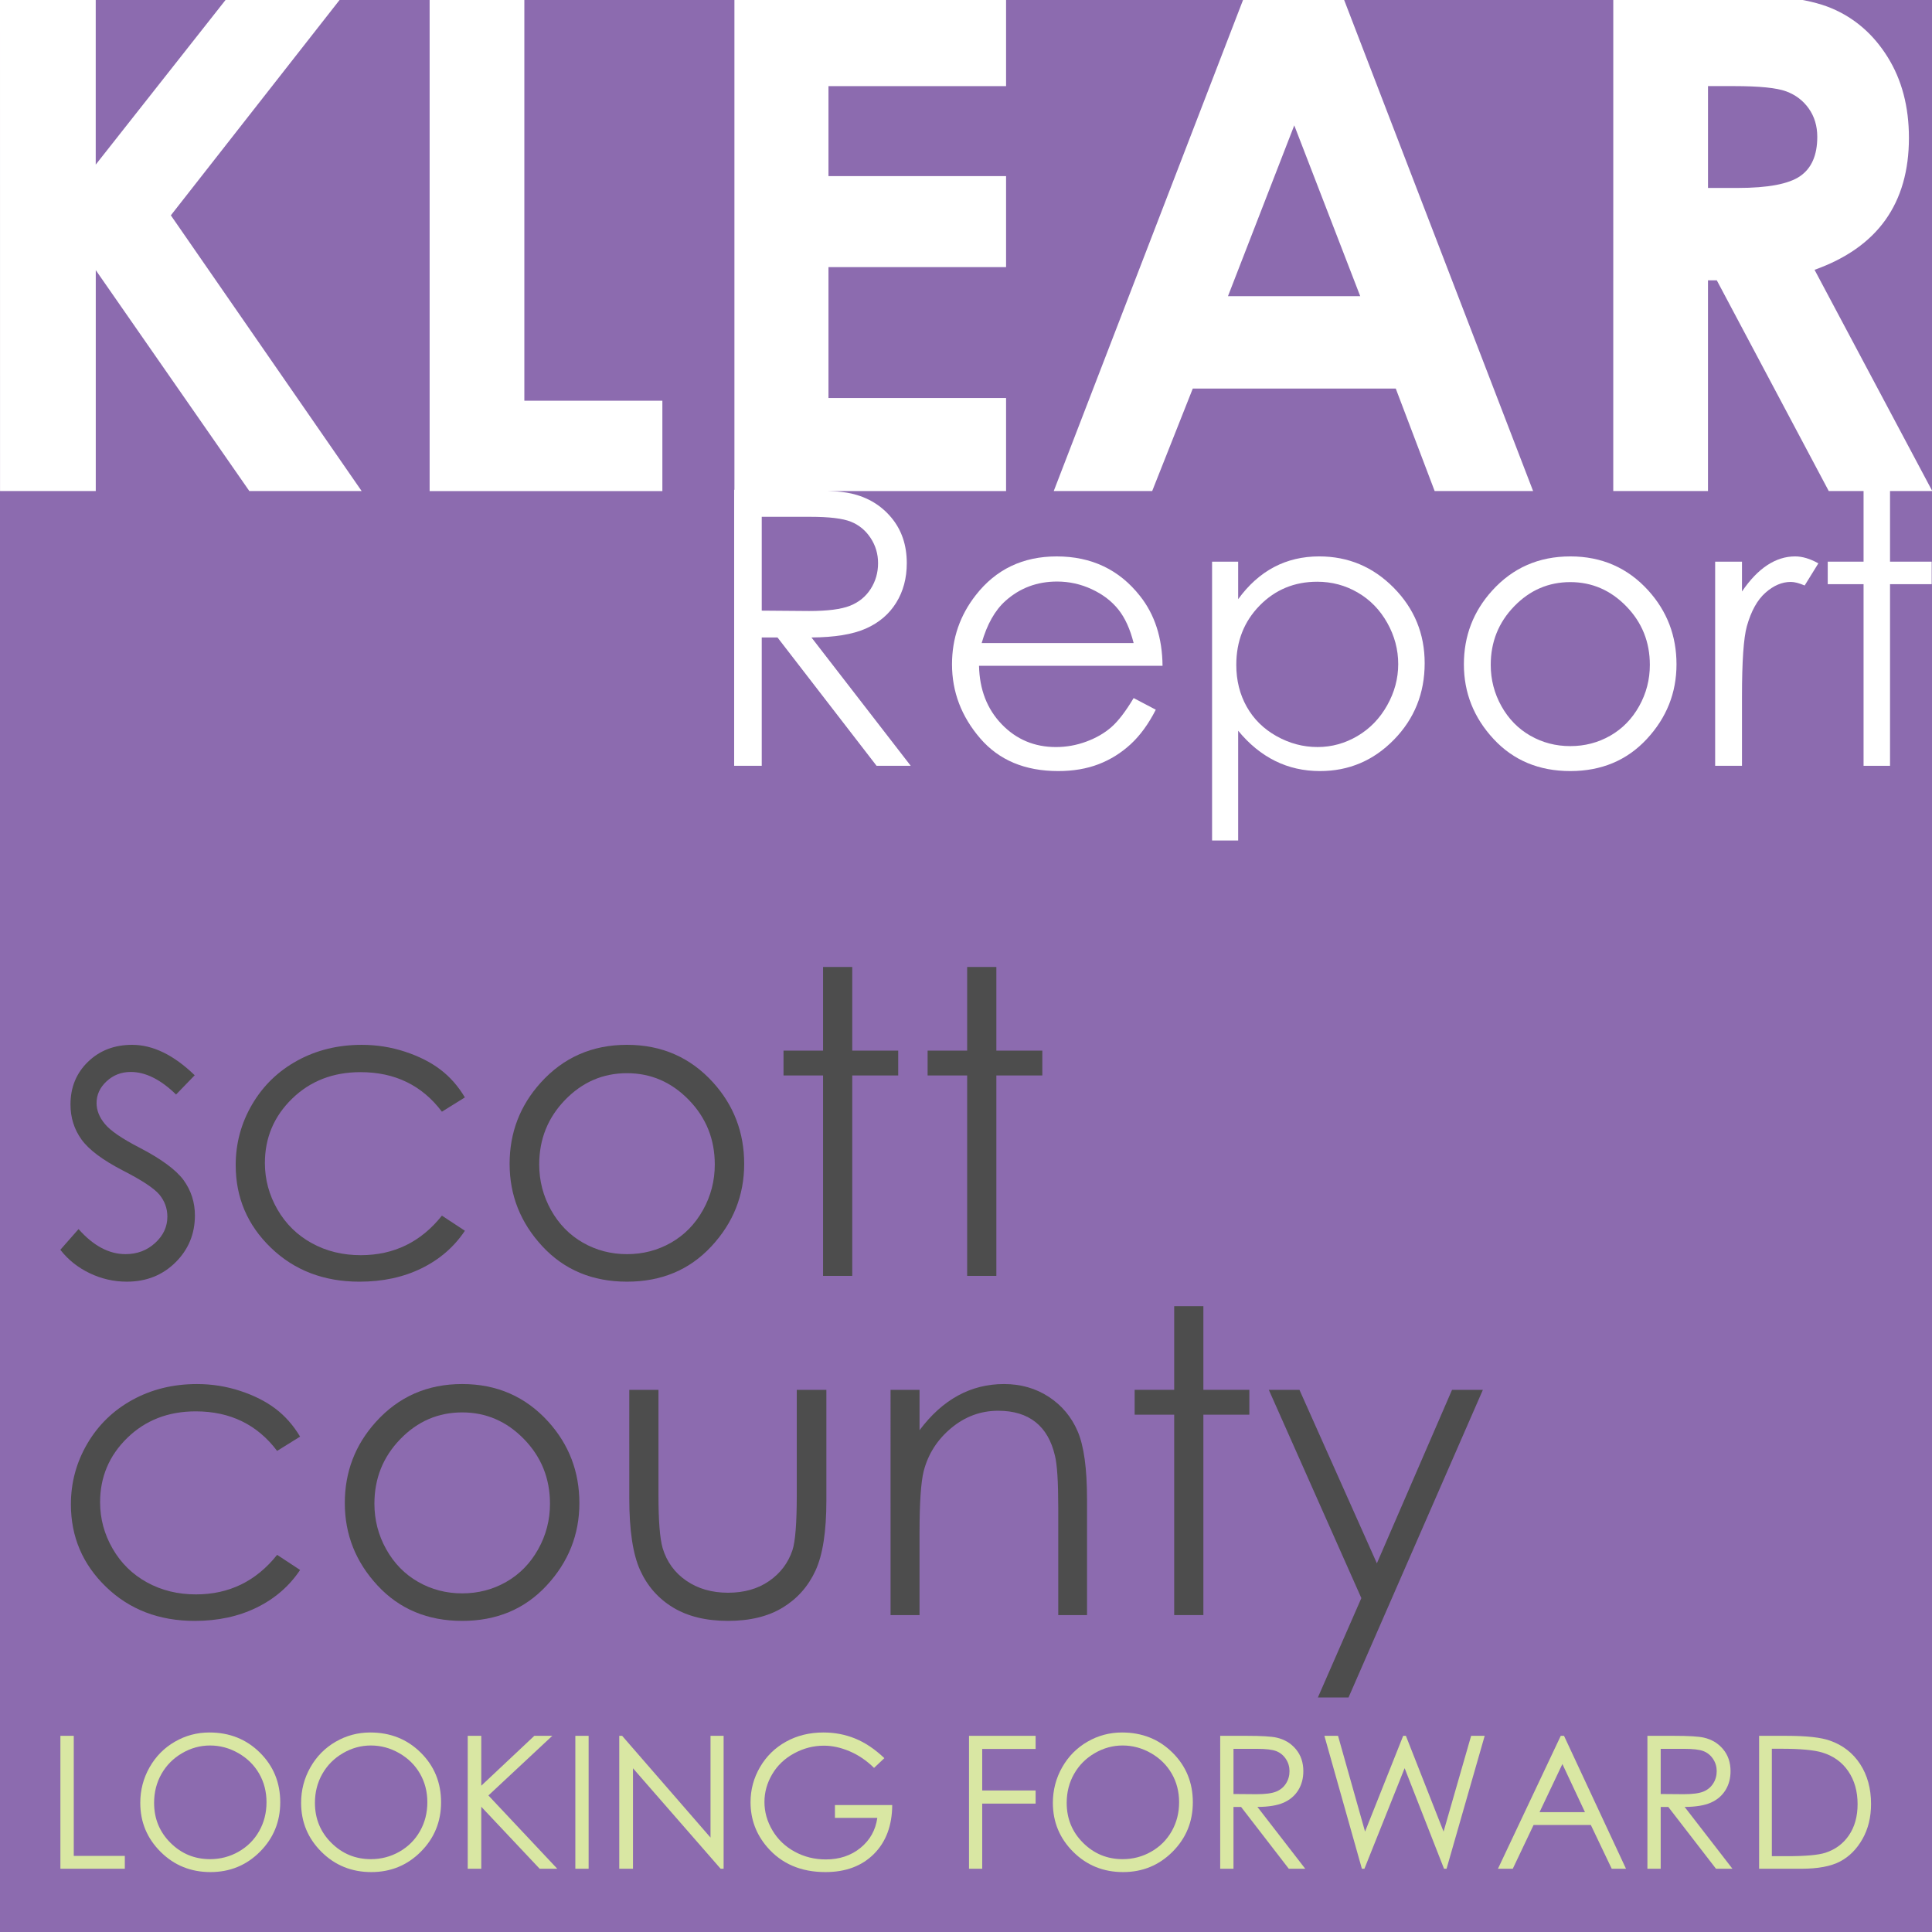 <?xml version="1.0" encoding="UTF-8" standalone="no"?>
<!-- Created with Inkscape (http://www.inkscape.org/) -->

<svg
   xmlns:dc="http://purl.org/dc/elements/1.1/"
   xmlns:cc="http://creativecommons.org/ns#"
   xmlns:rdf="http://www.w3.org/1999/02/22-rdf-syntax-ns#"
   xmlns:svg="http://www.w3.org/2000/svg"
   xmlns="http://www.w3.org/2000/svg"
   xmlns:sodipodi="http://sodipodi.sourceforge.net/DTD/sodipodi-0.dtd"
   xmlns:inkscape="http://www.inkscape.org/namespaces/inkscape"
   width="256"
   height="256"
   id="svg2"
   version="1.1"
   inkscape:version="0.48.4 r9939"
   sodipodi:docname="square_template_256.svg"
   inkscape:export-filename="C:\Users\Ryan Cooper\Documents\GitHub\GSCPC-Website-Stuff\img\question_icon.png"
   inkscape:export-xdpi="90"
   inkscape:export-ydpi="90">
  <defs
     id="defs4" />
  <sodipodi:namedview
     id="base"
     pagecolor="#ffffff"
     bordercolor="#666666"
     borderopacity="1.0"
     inkscape:pageopacity="0.0"
     inkscape:pageshadow="2"
     inkscape:zoom="0.99999999"
     inkscape:cx="-206.21647"
     inkscape:cy="47.196167"
     inkscape:document-units="px"
     inkscape:current-layer="layer1"
     showgrid="false"
     showguides="true"
     inkscape:guide-bbox="true"
     inkscape:window-width="1920"
     inkscape:window-height="1018"
     inkscape:window-x="-8"
     inkscape:window-y="-8"
     inkscape:window-maximized="1">
    <sodipodi:guide
       orientation="1,0"
       position="8,128"
       id="guide2985" />
    <sodipodi:guide
       orientation="0,1"
       position="128,248"
       id="guide2987" />
    <sodipodi:guide
       orientation="1,0"
       position="248,128"
       id="guide2989" />
    <sodipodi:guide
       orientation="0,1"
       position="128,8"
       id="guide2993" />
    <sodipodi:guide
       orientation="0,1"
       position="128,128"
       id="guide2995" />
    <sodipodi:guide
       orientation="1,0"
       position="128,128"
       id="guide2997" />
    <sodipodi:guide
       orientation="1,0"
       position="0,128"
       id="guide3788" />
    <sodipodi:guide
       orientation="1,0"
       position="256,128"
       id="guide3790" />
    <sodipodi:guide
       orientation="0,1"
       position="128,256"
       id="guide3792" />
    <sodipodi:guide
       orientation="0,1"
       position="128,0"
       id="guide3794" />
  </sodipodi:namedview>
  <g
     inkscape:groupmode="layer"
     id="layer1"
     inkscape:label="bg">
    <rect
       style="color:#000000;fill:#8c6baf;fill-opacity:1;stroke:none;stroke-width:15;marker:none;visibility:visible;display:inline;overflow:visible;enable-background:accumulate"
       id="rect3006"
       width="256"
       height="256"
       x="0"
       y="1.204592e-014" />
    <g
       style="font-size:40px;font-style:normal;font-variant:normal;font-weight:bold;font-stretch:normal;text-align:start;line-height:125%;letter-spacing:0px;word-spacing:0px;writing-mode:lr-tb;text-anchor:start;fill:#ffffff;fill-opacity:1;stroke:none;font-family:Century Gothic;-inkscape-font-specification:Century Gothic Bold"
       id="text3900"
       transform="matrix(2.295,0,0,2.295,-7.619,-0.72)">
      <path
         d="m 3.32,-0.065 5.527,0 0,9.883 7.793,-9.883 6.582,0 L 13.184,12.747 l 11.016,15.918 -6.484,0 -8.867,-12.754 0,12.754 -5.527,0 z"
         style="line-height:125%;fill:#ffffff;fill-opacity:1;font-family:Century Gothic;-inkscape-font-specification:Century Gothic Bold"
         id="path3928"
         inkscape:connector-curvature="0" />
      <path
         d="m 28.125,-0.065 5.469,0 0,23.516 7.969,0 0,5.215 -13.438,0 z"
         style="line-height:125%;fill:#ffffff;fill-opacity:1;font-family:Century Gothic;-inkscape-font-specification:Century Gothic Bold"
         id="path3930"
         inkscape:connector-curvature="0" />
      <path
         d="m 45.723,-0.065 15.684,0 0,5.352 -10.254,0 0,5.195 10.254,0 0,5.254 -10.254,0 0,7.559 10.254,0 0,5.371 -15.684,0 z"
         style="line-height:125%;fill:#ffffff;fill-opacity:1;font-family:Century Gothic;-inkscape-font-specification:Century Gothic Bold"
         id="path3932"
         inkscape:connector-curvature="0" />
      <path
         d="m 75.234,-0.065 5.547,0 11.055,28.73 -5.684,0 -2.246,-5.918 -11.719,0 -2.344,5.918 -5.684,0 z m 2.812,7.617 -3.828,9.863 7.637,0 z"
         style="line-height:125%;fill:#ffffff;fill-opacity:1;font-family:Century Gothic;-inkscape-font-specification:Century Gothic Bold"
         id="path3934"
         inkscape:connector-curvature="0" />
      <path
         d="m 96.465,-0.065 5.801,0 c 3.177,2.873e-5 5.439,0.283 6.787,0.85 1.348,0.566 2.432,1.507 3.252,2.822 0.82,1.315 1.23,2.871 1.23,4.668 -2e-5,1.888 -0.453,3.467 -1.357,4.736 -0.905,1.27 -2.269,2.23 -4.092,2.881 l 6.797,12.773 -5.977,0 -6.465,-12.168 -0.508,0 0,12.168 -5.469,0 z m 5.469,11.23 1.719,0 c 1.745,1.7e-5 2.946,-0.228 3.604,-0.684 0.658,-0.456 0.986,-1.211 0.986,-2.266 -2e-5,-0.625 -0.163,-1.169 -0.488,-1.631 -0.326,-0.462 -0.762,-0.794 -1.309,-0.996 -0.547,-0.202 -1.549,-0.303 -3.008,-0.303 l -1.504,0 z"
         style="line-height:125%;fill:#ffffff;fill-opacity:1;font-family:Century Gothic;-inkscape-font-specification:Century Gothic Bold"
         id="path3936"
         inkscape:connector-curvature="0" />
    </g>
    <g
       style="font-size:40px;font-style:normal;font-variant:normal;font-weight:normal;font-stretch:normal;text-align:start;line-height:125%;letter-spacing:0px;word-spacing:0px;writing-mode:lr-tb;text-anchor:start;fill:#ffffff;fill-opacity:1;stroke:none;font-family:Century Gothic;-inkscape-font-specification:Century Gothic"
       id="text3938"
       transform="matrix(1.273,0,0,1.273,-70.313,-20.098)">
      <path
         d="m 131.652,66.77 5.723,0 c 3.19,2.9e-5 5.352,0.13 6.484,0.391 1.706,0.391 3.092,1.227 4.16,2.51 1.068,1.283 1.602,2.861 1.602,4.736 -2e-5,1.563 -0.368,2.936 -1.104,4.121 -0.736,1.185 -1.787,2.08 -3.154,2.686 -1.367,0.605 -3.255,0.915 -5.664,0.928 L 150.031,95.5 l -3.555,0 -10.312,-13.359 -1.641,0 0,13.359 -2.871,0 z m 2.871,2.812 0,9.766 4.941,0.039 c 1.914,1.6e-5 3.33,-0.182 4.248,-0.547 0.918,-0.365 1.634,-0.947 2.148,-1.748 0.514,-0.801 0.771,-1.696 0.771,-2.686 -2e-5,-0.964 -0.26,-1.839 -0.781,-2.627 -0.521,-0.788 -1.204,-1.351 -2.051,-1.689 -0.846,-0.339 -2.253,-0.508 -4.219,-0.508 z"
         id="path3943"
         inkscape:connector-curvature="0"
         style="fill:#ffffff;fill-opacity:1" />
      <path
         d="m 173.234,88.449 2.305,1.211 c -0.755,1.484 -1.628,2.682 -2.617,3.594 -0.99,0.911 -2.103,1.605 -3.34,2.08 -1.237,0.475 -2.637,0.713 -4.199,0.713 -3.464,-10e-7 -6.172,-1.136 -8.125,-3.408 -1.953,-2.272 -2.93,-4.84 -2.93,-7.705 0,-2.695 0.827,-5.098 2.48,-7.207 2.096,-2.682 4.902,-4.023 8.418,-4.023 3.62,2.2e-5 6.51,1.374 8.672,4.121 1.536,1.94 2.318,4.362 2.344,7.266 l -19.102,0 c 0.052,2.474 0.84,4.502 2.363,6.084 1.523,1.582 3.405,2.373 5.645,2.373 1.081,2e-6 2.132,-0.189 3.154,-0.566 1.022,-0.378 1.891,-0.879 2.607,-1.504 0.716,-0.625 1.491,-1.634 2.324,-3.027 z m 0,-5.723 c -0.365,-1.458 -0.895,-2.624 -1.592,-3.496 -0.697,-0.872 -1.618,-1.576 -2.764,-2.109 -1.146,-0.534 -2.35,-0.801 -3.613,-0.801 -2.083,2e-5 -3.874,0.671 -5.371,2.012 -1.094,0.977 -1.921,2.441 -2.48,4.395 z"
         id="path3945"
         inkscape:connector-curvature="0"
         style="fill:#ffffff;fill-opacity:1" />
      <path
         d="m 181.398,74.25 2.715,0 0,3.906 c 1.081,-1.484 2.324,-2.598 3.73,-3.34 1.406,-0.742 2.975,-1.113 4.707,-1.113 3.021,2.2e-5 5.605,1.087 7.754,3.262 2.148,2.174 3.223,4.792 3.223,7.852 -3e-5,3.125 -1.064,5.778 -3.193,7.959 -2.129,2.181 -4.697,3.271 -7.705,3.271 -1.693,-10e-7 -3.249,-0.352 -4.668,-1.055 -1.419,-0.703 -2.702,-1.751 -3.848,-3.145 l 0,11.426 -2.715,0 z m 10.938,2.09 c -2.37,1.9e-5 -4.365,0.827 -5.986,2.48 -1.621,1.654 -2.432,3.711 -2.432,6.172 0,1.615 0.361,3.066 1.084,4.355 0.723,1.289 1.758,2.311 3.105,3.066 1.348,0.755 2.77,1.133 4.268,1.133 1.471,2e-6 2.855,-0.381 4.15,-1.143 1.296,-0.762 2.327,-1.826 3.096,-3.193 0.768,-1.367 1.152,-2.799 1.152,-4.297 -2e-5,-1.51 -0.381,-2.943 -1.143,-4.297 -0.762,-1.354 -1.787,-2.406 -3.076,-3.154 -1.289,-0.749 -2.695,-1.123 -4.219,-1.123 z"
         id="path3947"
         inkscape:connector-curvature="0"
         style="fill:#ffffff;fill-opacity:1" />
      <path
         d="m 218.684,73.703 c 3.268,2.2e-5 5.977,1.185 8.125,3.555 1.953,2.161 2.93,4.72 2.93,7.676 -2e-5,2.969 -1.032,5.563 -3.096,7.783 -2.064,2.22 -4.717,3.33 -7.959,3.33 -3.255,-10e-7 -5.915,-1.11 -7.979,-3.33 -2.064,-2.22 -3.096,-4.814 -3.096,-7.783 0,-2.943 0.977,-5.495 2.93,-7.656 2.148,-2.383 4.863,-3.574 8.145,-3.574 z m 0,2.676 c -2.266,1.9e-5 -4.212,0.84 -5.84,2.52 -1.628,1.68 -2.441,3.711 -2.441,6.094 -1e-5,1.536 0.371,2.969 1.113,4.297 0.742,1.328 1.745,2.354 3.008,3.076 1.263,0.723 2.65,1.084 4.16,1.084 1.51,2e-6 2.897,-0.361 4.16,-1.084 1.263,-0.723 2.266,-1.748 3.008,-3.076 0.742,-1.328 1.113,-2.76 1.113,-4.297 -2e-5,-2.383 -0.817,-4.414 -2.451,-6.094 -1.634,-1.68 -3.577,-2.52 -5.83,-2.52 z"
         id="path3949"
         inkscape:connector-curvature="0"
         style="fill:#ffffff;fill-opacity:1" />
      <path
         d="m 233.762,74.25 2.793,0 0,3.105 c 0.833,-1.224 1.712,-2.139 2.637,-2.744 0.924,-0.605 1.888,-0.908 2.891,-0.908 0.755,2.2e-5 1.562,0.241 2.422,0.723 l -1.426,2.305 c -0.573,-0.247 -1.055,-0.371 -1.445,-0.371 -0.911,1.9e-5 -1.79,0.374 -2.637,1.123 -0.846,0.749 -1.491,1.911 -1.934,3.486 -0.339,1.211 -0.508,3.659 -0.508,7.344 l 0,7.187 -2.793,0 z"
         id="path3951"
         inkscape:connector-curvature="0"
         style="fill:#ffffff;fill-opacity:1" />
      <path
         d="m 249.211,66.359 2.754,0 0,7.891 4.336,0 0,2.344 -4.336,0 0,18.906 -2.754,0 0,-18.906 -3.73,0 0,-2.344 3.73,0 z"
         id="path3953"
         inkscape:connector-curvature="0"
         style="fill:#ffffff;fill-opacity:1" />
    </g>
    <g
       style="font-size:57.624px;font-style:normal;font-variant:normal;font-weight:normal;font-stretch:normal;text-align:start;line-height:80%;letter-spacing:0px;word-spacing:0px;writing-mode:lr-tb;text-anchor:start;fill:#4d4d4d;fill-opacity:1;stroke:none;font-family:Century Gothic;-inkscape-font-specification:Century Gothic"
       id="text3955"
       transform="matrix(0.975,0,0,0.975,-1.286,3.141)">
      <path
         d="m 27.78,142.91 -2.532,2.617 c -2.101,-2.045 -4.155,-3.067 -6.162,-3.067 -1.276,3e-5 -2.368,0.422 -3.278,1.266 -0.91,0.844 -1.365,1.829 -1.365,2.954 -6e-6,0.994 0.375,1.941 1.125,2.842 0.75,0.919 2.326,1.998 4.727,3.236 2.926,1.519 4.915,2.983 5.965,4.389 1.032,1.426 1.548,3.029 1.548,4.811 -2e-5,2.514 -0.882,4.643 -2.645,6.387 -1.763,1.744 -3.967,2.617 -6.612,2.617 -1.763,0 -3.447,-0.385 -5.051,-1.154 -1.604,-0.769 -2.931,-1.829 -3.981,-3.179 l 2.476,-2.814 c 2.007,2.27 4.136,3.405 6.387,3.405 1.576,0 2.917,-0.506 4.024,-1.519 1.107,-1.013 1.66,-2.204 1.66,-3.573 -1.6e-5,-1.125 -0.366,-2.129 -1.097,-3.011 -0.732,-0.863 -2.382,-1.951 -4.952,-3.264 -2.757,-1.426 -4.633,-2.832 -5.627,-4.221 -0.994,-1.388 -1.491,-2.973 -1.491,-4.755 -3e-6,-2.326 0.793,-4.258 2.378,-5.796 1.585,-1.538 3.587,-2.307 6.007,-2.307 2.814,3e-5 5.646,1.379 8.497,4.136 z"
         id="path4012"
         inkscape:connector-curvature="0"
         style="fill:#4d4d4d;fill-opacity:1" />
      <path
         d="m 64.499,145.92 -3.123,1.941 c -2.701,-3.583 -6.387,-5.374 -11.058,-5.374 -3.733,3e-5 -6.833,1.201 -9.299,3.602 -2.467,2.401 -3.7,5.318 -3.7,8.751 -6e-6,2.232 0.567,4.333 1.702,6.303 1.135,1.97 2.692,3.498 4.671,4.586 1.979,1.088 4.197,1.632 6.654,1.632 4.502,1e-5 8.178,-1.791 11.03,-5.374 l 3.123,2.054 c -1.463,2.195 -3.428,3.897 -5.895,5.107 -2.467,1.21 -5.276,1.815 -8.427,1.815 -4.84,0 -8.854,-1.538 -12.043,-4.614 -3.189,-3.076 -4.783,-6.818 -4.783,-11.227 -3e-6,-2.964 0.746,-5.716 2.237,-8.258 1.491,-2.542 3.541,-4.525 6.148,-5.951 2.607,-1.426 5.524,-2.138 8.751,-2.138 2.026,3e-5 3.981,0.31 5.867,0.929 1.885,0.619 3.484,1.426 4.797,2.42 1.313,0.994 2.429,2.26 3.348,3.798 z"
         id="path4014"
         inkscape:connector-curvature="0"
         style="fill:#4d4d4d;fill-opacity:1" />
      <path
         d="m 86.53,138.773 c 4.708,3e-5 8.61,1.707 11.705,5.121 2.814,3.114 4.22,6.8 4.221,11.058 -4e-5,4.277 -1.487,8.014 -4.46,11.213 -2.973,3.198 -6.795,4.797 -11.466,4.797 -4.689,0 -8.521,-1.599 -11.494,-4.797 -2.973,-3.198 -4.46,-6.936 -4.46,-11.213 -3e-6,-4.239 1.407,-7.916 4.221,-11.03 3.095,-3.433 7.006,-5.149 11.733,-5.149 z m 0,3.855 c -3.264,2e-5 -6.068,1.21 -8.413,3.63 -2.345,2.42 -3.517,5.346 -3.517,8.779 -7e-6,2.213 0.535,4.277 1.604,6.19 1.069,1.913 2.514,3.39 4.333,4.432 1.819,1.041 3.817,1.562 5.993,1.562 2.176,0 4.174,-0.521 5.993,-1.562 1.819,-1.041 3.264,-2.518 4.333,-4.432 1.069,-1.913 1.604,-3.977 1.604,-6.19 -3.1e-5,-3.433 -1.177,-6.359 -3.531,-8.779 -2.354,-2.42 -5.154,-3.63 -8.399,-3.63 z"
         id="path4016"
         inkscape:connector-curvature="0"
         style="fill:#4d4d4d;fill-opacity:1" />
      <path
         d="m 113.175,128.194 3.967,0 0,11.367 6.246,0 0,3.376 -6.246,0 0,27.236 -3.967,0 0,-27.236 -5.374,0 0,-3.376 5.374,0 z"
         id="path4018"
         inkscape:connector-curvature="0"
         style="fill:#4d4d4d;fill-opacity:1" />
      <path
         d="m 132.759,128.194 3.967,0 0,11.367 6.246,0 0,3.376 -6.246,0 0,27.236 -3.967,0 0,-27.236 -5.374,0 0,-3.376 5.374,0 z"
         id="path4020"
         inkscape:connector-curvature="0"
         style="fill:#4d4d4d;fill-opacity:1" />
      <path
         d="m 42.102,192.02 -3.123,1.941 c -2.701,-3.583 -6.387,-5.374 -11.058,-5.374 -3.733,2e-5 -6.833,1.201 -9.299,3.602 -2.467,2.401 -3.7,5.318 -3.7,8.751 -7e-6,2.232 0.567,4.333 1.702,6.303 1.135,1.97 2.692,3.498 4.671,4.586 1.979,1.088 4.197,1.632 6.654,1.632 4.502,0 8.178,-1.791 11.03,-5.374 l 3.123,2.054 c -1.463,2.195 -3.428,3.897 -5.895,5.107 -2.467,1.21 -5.276,1.815 -8.427,1.815 -4.84,0 -8.854,-1.538 -12.043,-4.614 -3.189,-3.076 -4.783,-6.818 -4.783,-11.227 -3e-6,-2.964 0.746,-5.716 2.237,-8.258 1.491,-2.542 3.541,-4.525 6.148,-5.951 2.607,-1.426 5.524,-2.138 8.751,-2.138 2.026,3e-5 3.981,0.31 5.867,0.929 1.885,0.619 3.484,1.426 4.797,2.42 1.313,0.994 2.429,2.26 3.348,3.798 z"
         id="path4022"
         inkscape:connector-curvature="0"
         style="fill:#4d4d4d;fill-opacity:1" />
      <path
         d="m 64.133,184.873 c 4.708,3e-5 8.61,1.707 11.705,5.121 2.814,3.114 4.22,6.8 4.221,11.058 -3.5e-5,4.277 -1.487,8.014 -4.46,11.213 -2.973,3.198 -6.795,4.797 -11.466,4.797 -4.689,0 -8.521,-1.599 -11.494,-4.797 -2.973,-3.198 -4.46,-6.936 -4.46,-11.213 -3e-6,-4.239 1.407,-7.916 4.221,-11.03 3.095,-3.433 7.006,-5.149 11.733,-5.149 z m 0,3.855 c -3.264,3e-5 -6.068,1.21 -8.413,3.63 -2.345,2.42 -3.517,5.346 -3.517,8.779 -7e-6,2.213 0.535,4.277 1.604,6.19 1.069,1.913 2.514,3.39 4.333,4.432 1.819,1.041 3.817,1.562 5.993,1.562 2.176,1e-5 4.174,-0.521 5.993,-1.562 1.819,-1.041 3.264,-2.518 4.333,-4.432 1.069,-1.913 1.604,-3.977 1.604,-6.19 -3.1e-5,-3.433 -1.177,-6.359 -3.531,-8.779 -2.354,-2.42 -5.154,-3.63 -8.399,-3.63 z"
         id="path4024"
         inkscape:connector-curvature="0"
         style="fill:#4d4d4d;fill-opacity:1" />
      <path
         d="m 86.839,185.661 3.967,0 0,14.293 c -8e-6,3.489 0.188,5.89 0.563,7.203 0.563,1.876 1.637,3.358 3.222,4.446 1.585,1.088 3.475,1.632 5.67,1.632 2.195,1e-5 4.056,-0.53 5.585,-1.59 1.529,-1.06 2.584,-2.453 3.165,-4.178 0.394,-1.182 0.591,-3.686 0.591,-7.513 l 0,-14.293 4.024,0 0,15.025 c -3e-5,4.221 -0.492,7.4 -1.477,9.538 -0.985,2.138 -2.467,3.813 -4.446,5.022 -1.979,1.21 -4.46,1.815 -7.442,1.815 -2.983,0 -5.473,-0.605 -7.47,-1.815 -1.998,-1.21 -3.489,-2.898 -4.474,-5.065 -0.985,-2.167 -1.477,-5.426 -1.477,-9.778 z"
         id="path4026"
         inkscape:connector-curvature="0"
         style="fill:#4d4d4d;fill-opacity:1" />
      <path
         d="m 122.348,185.661 3.939,0 0,5.487 c 1.576,-2.101 3.32,-3.672 5.233,-4.713 1.913,-1.041 3.995,-1.562 6.246,-1.562 2.288,3e-5 4.319,0.582 6.092,1.744 1.773,1.163 3.081,2.729 3.925,4.699 0.844,1.97 1.266,5.037 1.266,9.201 l 0,15.757 -3.911,0 0,-14.603 c -3e-5,-3.526 -0.15,-5.881 -0.45,-7.062 -0.469,-2.026 -1.351,-3.55 -2.645,-4.572 -1.294,-1.022 -2.983,-1.533 -5.065,-1.533 -2.382,2e-5 -4.516,0.788 -6.401,2.363 -1.885,1.576 -3.128,3.526 -3.728,5.852 -0.375,1.519 -0.563,4.296 -0.563,8.329 l 0,11.227 -3.939,0 z"
         id="path4028"
         inkscape:connector-curvature="0"
         style="fill:#4d4d4d;fill-opacity:1" />
      <path
         d="m 160.895,174.293 3.967,0 0,11.367 6.246,0 0,3.376 -6.246,0 0,27.236 -3.967,0 0,-27.236 -5.374,0 0,-3.376 5.374,0 z"
         id="path4030"
         inkscape:connector-curvature="0"
         style="fill:#4d4d4d;fill-opacity:1" />
      <path
         d="m 173.754,185.661 4.164,0 10.523,23.579 10.214,-23.579 4.192,0 -18.261,41.811 -4.164,0 5.909,-13.506 z"
         id="path4032"
         inkscape:connector-curvature="0"
         style="fill:#4d4d4d;fill-opacity:1" />
    </g>
    <g
       style="font-size:40px;font-style:normal;font-variant:normal;font-weight:normal;font-stretch:normal;text-align:start;line-height:125%;letter-spacing:0px;word-spacing:0px;writing-mode:lr-tb;text-anchor:start;fill:#d9e7a3;fill-opacity:1;stroke:none;font-family:Century Gothic;-inkscape-font-specification:Century Gothic"
       id="text3955-3"
       transform="matrix(0.613,0,0,0.613,0.956,115.404)">
      <path
         d="m 11.496,186.953 2.891,0 0,25.957 11.035,0 0,2.773 -13.926,0 z"
         style="fill:#d9e7a3;fill-opacity:1"
         id="path3981"
         inkscape:connector-curvature="0" />
      <path
         d="m 43.703,186.23 c 4.349,3e-5 7.988,1.452 10.918,4.355 2.93,2.904 4.394,6.478 4.395,10.723 -3.3e-5,4.206 -1.462,7.773 -4.385,10.703 -2.923,2.93 -6.488,4.395 -10.693,4.395 -4.258,0 -7.852,-1.458 -10.781,-4.375 -2.93,-2.917 -4.395,-6.445 -4.395,-10.586 -2e-6,-2.76 0.667,-5.319 2.002,-7.676 1.335,-2.357 3.154,-4.202 5.459,-5.537 2.305,-1.335 4.798,-2.002 7.48,-2.002 z m 0.137,2.812 c -2.122,3e-5 -4.134,0.553 -6.035,1.66 -1.901,1.107 -3.385,2.598 -4.453,4.473 -1.068,1.875 -1.602,3.965 -1.602,6.27 -5e-6,3.411 1.182,6.292 3.545,8.643 2.363,2.35 5.212,3.525 8.545,3.525 2.227,0 4.287,-0.54 6.182,-1.621 1.895,-1.081 3.372,-2.559 4.434,-4.434 1.061,-1.875 1.592,-3.958 1.592,-6.25 -3e-5,-2.279 -0.531,-4.339 -1.592,-6.182 -1.061,-1.842 -2.555,-3.317 -4.482,-4.424 -1.927,-1.107 -3.971,-1.66 -6.133,-1.66 z"
         style="fill:#d9e7a3;fill-opacity:1"
         id="path3983"
         inkscape:connector-curvature="0" />
      <path
         d="m 78.469,186.23 c 4.349,3e-5 7.988,1.452 10.918,4.355 2.93,2.904 4.394,6.478 4.395,10.723 -3.3e-5,4.206 -1.462,7.773 -4.385,10.703 -2.923,2.93 -6.488,4.395 -10.693,4.395 -4.258,0 -7.852,-1.458 -10.781,-4.375 -2.93,-2.917 -4.395,-6.445 -4.395,-10.586 -2e-6,-2.76 0.667,-5.319 2.002,-7.676 1.335,-2.357 3.154,-4.202 5.459,-5.537 2.305,-1.335 4.798,-2.002 7.48,-2.002 z m 0.137,2.812 c -2.122,3e-5 -4.134,0.553 -6.035,1.66 -1.901,1.107 -3.385,2.598 -4.453,4.473 -1.068,1.875 -1.602,3.965 -1.602,6.27 -5e-6,3.411 1.182,6.292 3.545,8.643 2.363,2.35 5.212,3.525 8.545,3.525 2.227,0 4.287,-0.54 6.182,-1.621 1.895,-1.081 3.372,-2.559 4.434,-4.434 1.061,-1.875 1.592,-3.958 1.592,-6.25 -3e-5,-2.279 -0.531,-4.339 -1.592,-6.182 -1.061,-1.842 -2.555,-3.317 -4.482,-4.424 -1.927,-1.107 -3.971,-1.66 -6.133,-1.66 z"
         style="fill:#d9e7a3;fill-opacity:1"
         id="path3985"
         inkscape:connector-curvature="0" />
      <path
         d="m 99.543,186.953 2.93,0 0,10.781 11.465,-10.781 3.887,0 -13.809,12.891 14.883,15.84 -3.809,0 -12.617,-13.398 0,13.398 -2.93,0 z"
         style="fill:#d9e7a3;fill-opacity:1"
         id="path3987"
         inkscape:connector-curvature="0" />
      <path
         d="m 122.805,186.953 2.871,0 0,28.73 -2.871,0 z"
         style="fill:#d9e7a3;fill-opacity:1"
         id="path3989"
         inkscape:connector-curvature="0" />
      <path
         d="m 132.297,215.684 0,-28.73 0.625,0 19.102,21.992 0,-21.992 2.832,0 0,28.73 -0.645,0 -18.945,-21.719 0,21.719 z"
         style="fill:#d9e7a3;fill-opacity:1"
         id="path3991"
         inkscape:connector-curvature="0" />
      <path
         d="m 189.602,191.777 -2.227,2.109 c -1.602,-1.575 -3.356,-2.77 -5.264,-3.584 -1.908,-0.814 -3.766,-1.221 -5.576,-1.221 -2.253,3e-5 -4.398,0.553 -6.436,1.66 -2.038,1.107 -3.617,2.607 -4.736,4.502 -1.12,1.895 -1.68,3.897 -1.68,6.006 0,2.161 0.579,4.216 1.738,6.162 1.159,1.947 2.76,3.477 4.805,4.59 2.044,1.113 4.284,1.67 6.719,1.67 2.956,10e-6 5.456,-0.833 7.5,-2.5 2.044,-1.667 3.255,-3.828 3.633,-6.484 l -9.16,0 0,-2.773 12.383,0 c -0.026,4.44 -1.344,7.965 -3.955,10.576 -2.611,2.611 -6.104,3.916 -10.479,3.916 -5.313,0 -9.518,-1.81 -12.617,-5.43 -2.383,-2.786 -3.574,-6.009 -3.574,-9.668 0,-2.721 0.684,-5.254 2.051,-7.598 1.367,-2.344 3.242,-4.176 5.625,-5.498 2.383,-1.322 5.078,-1.982 8.086,-1.982 2.435,3e-5 4.727,0.439 6.875,1.318 2.148,0.879 4.245,2.288 6.289,4.229 z"
         style="fill:#d9e7a3;fill-opacity:1"
         id="path3993"
         inkscape:connector-curvature="0" />
      <path
         d="m 207.902,186.953 14.395,0 0,2.832 -11.543,0 0,8.984 11.543,0 0,2.832 -11.543,0 0,14.082 -2.852,0 z"
         style="fill:#d9e7a3;fill-opacity:1"
         id="path3995"
         inkscape:connector-curvature="0" />
      <path
         d="m 240.969,186.23 c 4.349,3e-5 7.988,1.452 10.918,4.355 2.93,2.904 4.394,6.478 4.395,10.723 -3e-5,4.206 -1.462,7.773 -4.385,10.703 -2.923,2.93 -6.488,4.395 -10.693,4.395 -4.258,0 -7.852,-1.458 -10.781,-4.375 -2.93,-2.917 -4.395,-6.445 -4.395,-10.586 0,-2.76 0.667,-5.319 2.002,-7.676 1.335,-2.357 3.154,-4.202 5.459,-5.537 2.305,-1.335 4.798,-2.002 7.48,-2.002 z m 0.137,2.812 c -2.122,3e-5 -4.134,0.553 -6.035,1.66 -1.901,1.107 -3.385,2.598 -4.453,4.473 -1.068,1.875 -1.602,3.965 -1.602,6.27 0,3.411 1.182,6.292 3.545,8.643 2.363,2.35 5.212,3.525 8.545,3.525 2.227,0 4.287,-0.54 6.182,-1.621 1.895,-1.081 3.372,-2.559 4.434,-4.434 1.061,-1.875 1.592,-3.958 1.592,-6.25 -3e-5,-2.279 -0.531,-4.339 -1.592,-6.182 -1.061,-1.842 -2.555,-3.317 -4.482,-4.424 -1.927,-1.107 -3.971,-1.66 -6.133,-1.66 z"
         style="fill:#d9e7a3;fill-opacity:1"
         id="path3997"
         inkscape:connector-curvature="0" />
      <path
         d="m 262.199,186.953 5.723,0 c 3.19,3e-5 5.352,0.13 6.484,0.391 1.706,0.391 3.092,1.227 4.16,2.51 1.068,1.283 1.602,2.861 1.602,4.736 -2e-5,1.563 -0.368,2.936 -1.104,4.121 -0.736,1.185 -1.787,2.08 -3.154,2.686 -1.367,0.605 -3.255,0.915 -5.664,0.928 l 10.332,13.359 -3.555,0 -10.312,-13.359 -1.641,0 0,13.359 -2.871,0 z m 2.871,2.812 0,9.766 4.941,0.039 c 1.914,2e-5 3.33,-0.182 4.248,-0.547 0.918,-0.365 1.634,-0.947 2.148,-1.748 0.514,-0.801 0.771,-1.696 0.771,-2.686 -2e-5,-0.964 -0.26,-1.839 -0.781,-2.627 -0.521,-0.788 -1.204,-1.351 -2.051,-1.689 -0.846,-0.339 -2.253,-0.508 -4.219,-0.508 z"
         style="fill:#d9e7a3;fill-opacity:1"
         id="path3999"
         inkscape:connector-curvature="0" />
      <path
         d="m 284.719,186.953 2.949,0 5.84,20.703 8.242,-20.703 0.586,0 8.145,20.703 5.957,-20.703 2.93,0 -8.242,28.73 -0.547,0 -8.516,-21.738 -8.691,21.738 -0.547,0 z"
         style="fill:#d9e7a3;fill-opacity:1"
         id="path4001"
         inkscape:connector-curvature="0" />
      <path
         d="m 336.516,186.953 13.398,28.73 -3.086,0 -4.512,-9.453 -12.383,0 -4.492,9.453 -3.203,0 13.574,-28.73 z m -0.352,6.094 -4.941,10.41 9.824,0 z"
         style="fill:#d9e7a3;fill-opacity:1"
         id="path4003"
         inkscape:connector-curvature="0" />
      <path
         d="m 354.543,186.953 5.723,0 c 3.19,3e-5 5.352,0.13 6.484,0.391 1.706,0.391 3.092,1.227 4.16,2.51 1.068,1.283 1.602,2.861 1.602,4.736 -2e-5,1.563 -0.368,2.936 -1.104,4.121 -0.736,1.185 -1.787,2.08 -3.154,2.686 -1.367,0.605 -3.255,0.915 -5.664,0.928 l 10.332,13.359 -3.555,0 -10.312,-13.359 -1.641,0 0,13.359 -2.871,0 z m 2.871,2.812 0,9.766 4.941,0.039 c 1.914,2e-5 3.33,-0.182 4.248,-0.547 0.918,-0.365 1.634,-0.947 2.148,-1.748 0.514,-0.801 0.771,-1.696 0.771,-2.686 -2e-5,-0.964 -0.26,-1.839 -0.781,-2.627 -0.521,-0.788 -1.204,-1.351 -2.051,-1.689 -0.846,-0.339 -2.253,-0.508 -4.219,-0.508 z"
         style="fill:#d9e7a3;fill-opacity:1"
         id="path4005"
         inkscape:connector-curvature="0" />
      <path
         d="m 378.684,215.684 0,-28.73 5.957,0 c 4.297,3e-5 7.415,0.345 9.355,1.035 2.786,0.977 4.964,2.669 6.533,5.078 1.569,2.409 2.353,5.28 2.354,8.613 -3e-5,2.878 -0.622,5.41 -1.865,7.598 -1.244,2.188 -2.858,3.802 -4.844,4.844 -1.986,1.042 -4.769,1.562 -8.35,1.562 z m 2.754,-2.715 3.32,0 c 3.971,0 6.725,-0.247 8.262,-0.742 2.161,-0.703 3.861,-1.969 5.098,-3.799 1.237,-1.829 1.855,-4.066 1.855,-6.709 -3e-5,-2.773 -0.671,-5.143 -2.012,-7.109 -1.341,-1.966 -3.21,-3.314 -5.605,-4.043 -1.797,-0.547 -4.759,-0.82 -8.887,-0.82 l -2.031,0 z"
         style="fill:#d9e7a3;fill-opacity:1"
         id="path4007"
         inkscape:connector-curvature="0" />
    </g>
  </g>
  <g
     inkscape:groupmode="layer"
     id="layer2"
     inkscape:label="fema" />
</svg>
